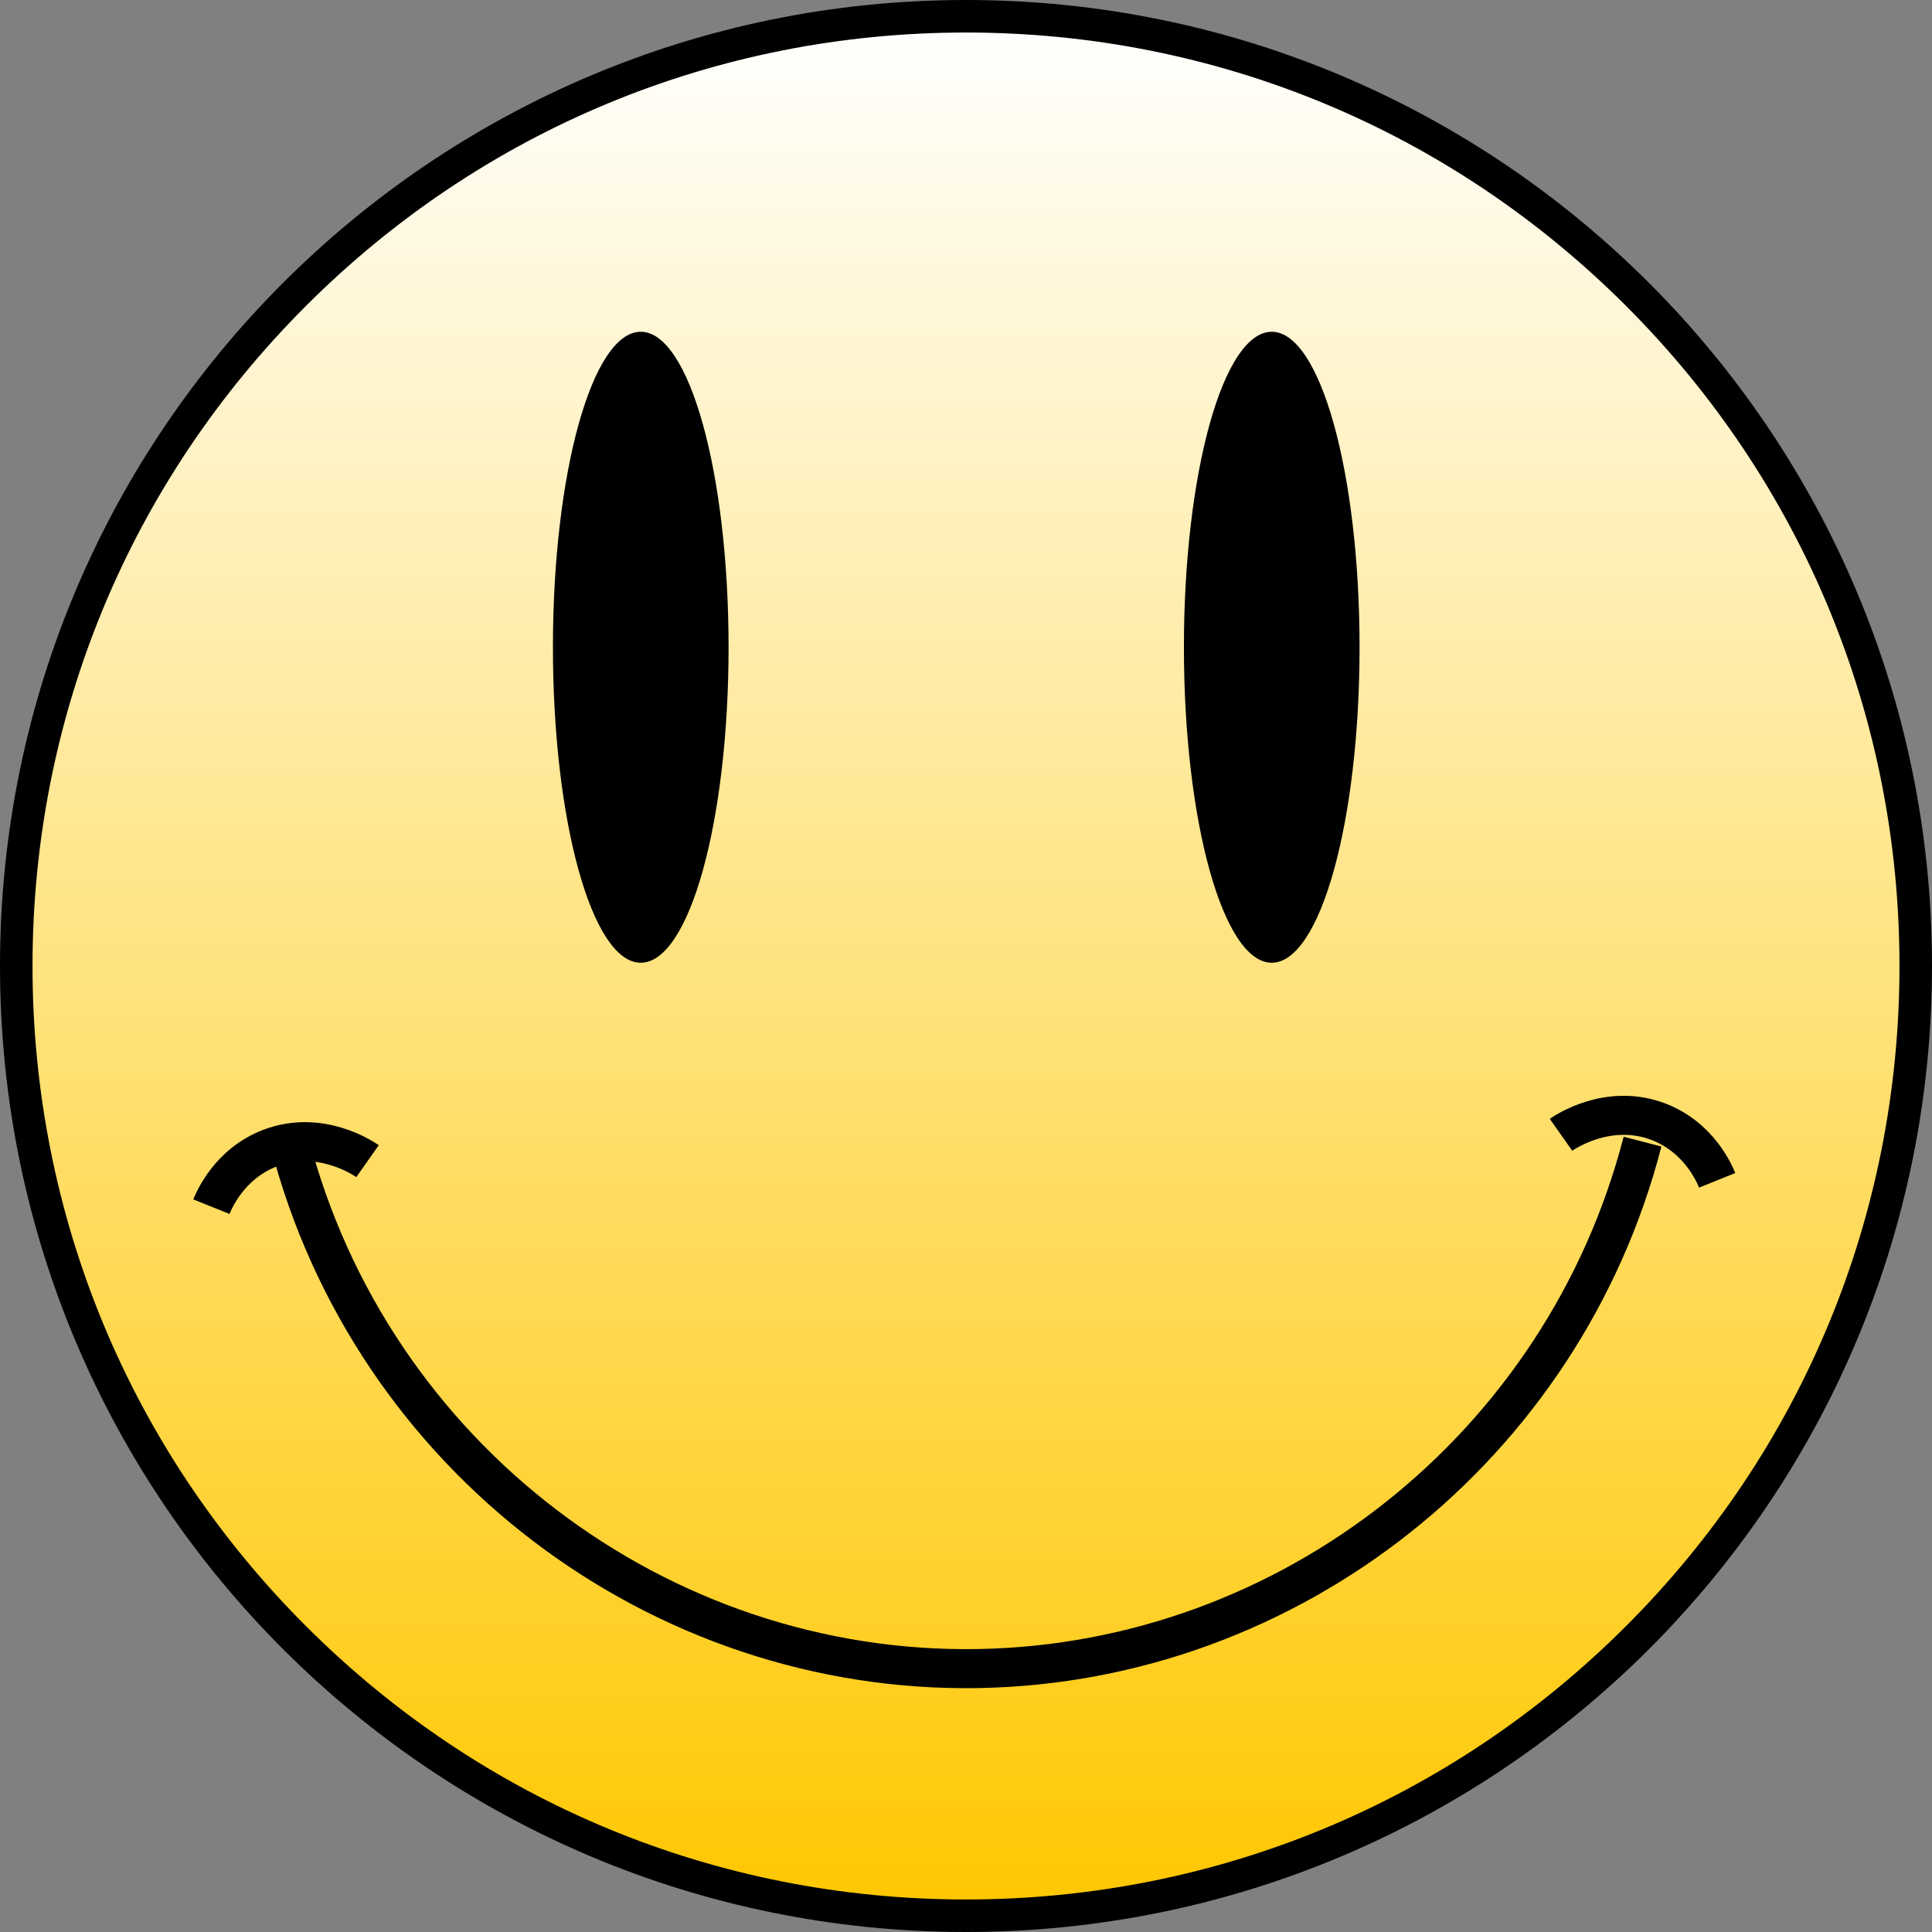 <?xml version="1.0" encoding="utf-8"?>
<!-- Generator: Adobe Illustrator 25.2.0, SVG Export Plug-In . SVG Version: 6.00 Build 0)  -->
<svg version="1.1" id="Layer_1" xmlns="http://www.w3.org/2000/svg" xmlns:xlink="http://www.w3.org/1999/xlink" x="0px" y="0px"
	 viewBox="0 0 297 297" style="enable-background:new 0 0 297 297;" xml:space="preserve">
<rect x="0" y="0" width="297" height="297" fill="#808080" stroke="none"/>
<g>
	<linearGradient id="SVGID_1_" gradientUnits="userSpaceOnUse" x1="148.5" y1="294.5" x2="148.5" y2="2.5">
		<stop  offset="0" style="stop-color:#FFC700"/>
		<stop  offset="1" style="stop-color:#FFFFFF"/>
	</linearGradient>
	<circle style="fill:url(#SVGID_1_);" cx="148.5" cy="148.5" r="146"/>
	<path d="M148.5,5c38.33,0,74.37,14.93,101.47,42.03C277.07,74.13,292,110.17,292,148.5s-14.93,74.37-42.03,101.47
		C222.87,277.07,186.83,292,148.5,292s-74.37-14.93-101.47-42.03C19.93,222.87,5,186.83,5,148.5S19.93,74.13,47.03,47.03
		C74.13,19.93,110.17,5,148.5,5 M148.5,0C66.49,0,0,66.49,0,148.5S66.49,297,148.5,297S297,230.51,297,148.5S230.51,0,148.5,0
		L148.5,0z"/>
</g>
<g>
	<ellipse cx="98.5" cy="99.5" rx="13" ry="48"/>
	<path d="M98.5,52c6.04,0,12.5,19.09,12.5,47.5S104.54,147,98.5,147S86,127.91,86,99.5S92.46,52,98.5,52 M98.5,51
		C91.04,51,85,72.71,85,99.5S91.04,148,98.5,148S112,126.29,112,99.5S105.96,51,98.5,51L98.5,51z"/>
</g>
<g>
	<ellipse cx="195.5" cy="99.5" rx="13" ry="48"/>
	<path d="M195.5,52c6.04,0,12.5,19.09,12.5,47.5s-6.46,47.5-12.5,47.5S183,127.91,183,99.5S189.46,52,195.5,52 M195.5,51
		c-7.46,0-13.5,21.71-13.5,48.5s6.04,48.5,13.5,48.5S209,126.29,209,99.5S202.96,51,195.5,51L195.5,51z"/>
</g>
<path style="fill:none;stroke:#000000;stroke-width:6;stroke-miterlimit:10;" d="M44.5,175.5c12.52,48.32,56.7,81.91,106,81
	c47.87-0.89,89.87-34.1,102-81"/>
<path style="fill:none;stroke:#000000;stroke-width:6;stroke-miterlimit:10;" d="M32.5,185.5c0.39-0.97,2.74-6.59,9-9
	c7.72-2.97,14.46,1.62,15,2"/>
<path style="fill:none;stroke:#000000;stroke-width:6;stroke-miterlimit:10;" d="M263.97,181.45c-0.39-0.97-2.74-6.59-9-9
	c-7.72-2.97-14.46,1.62-15,2"/>
</svg>
